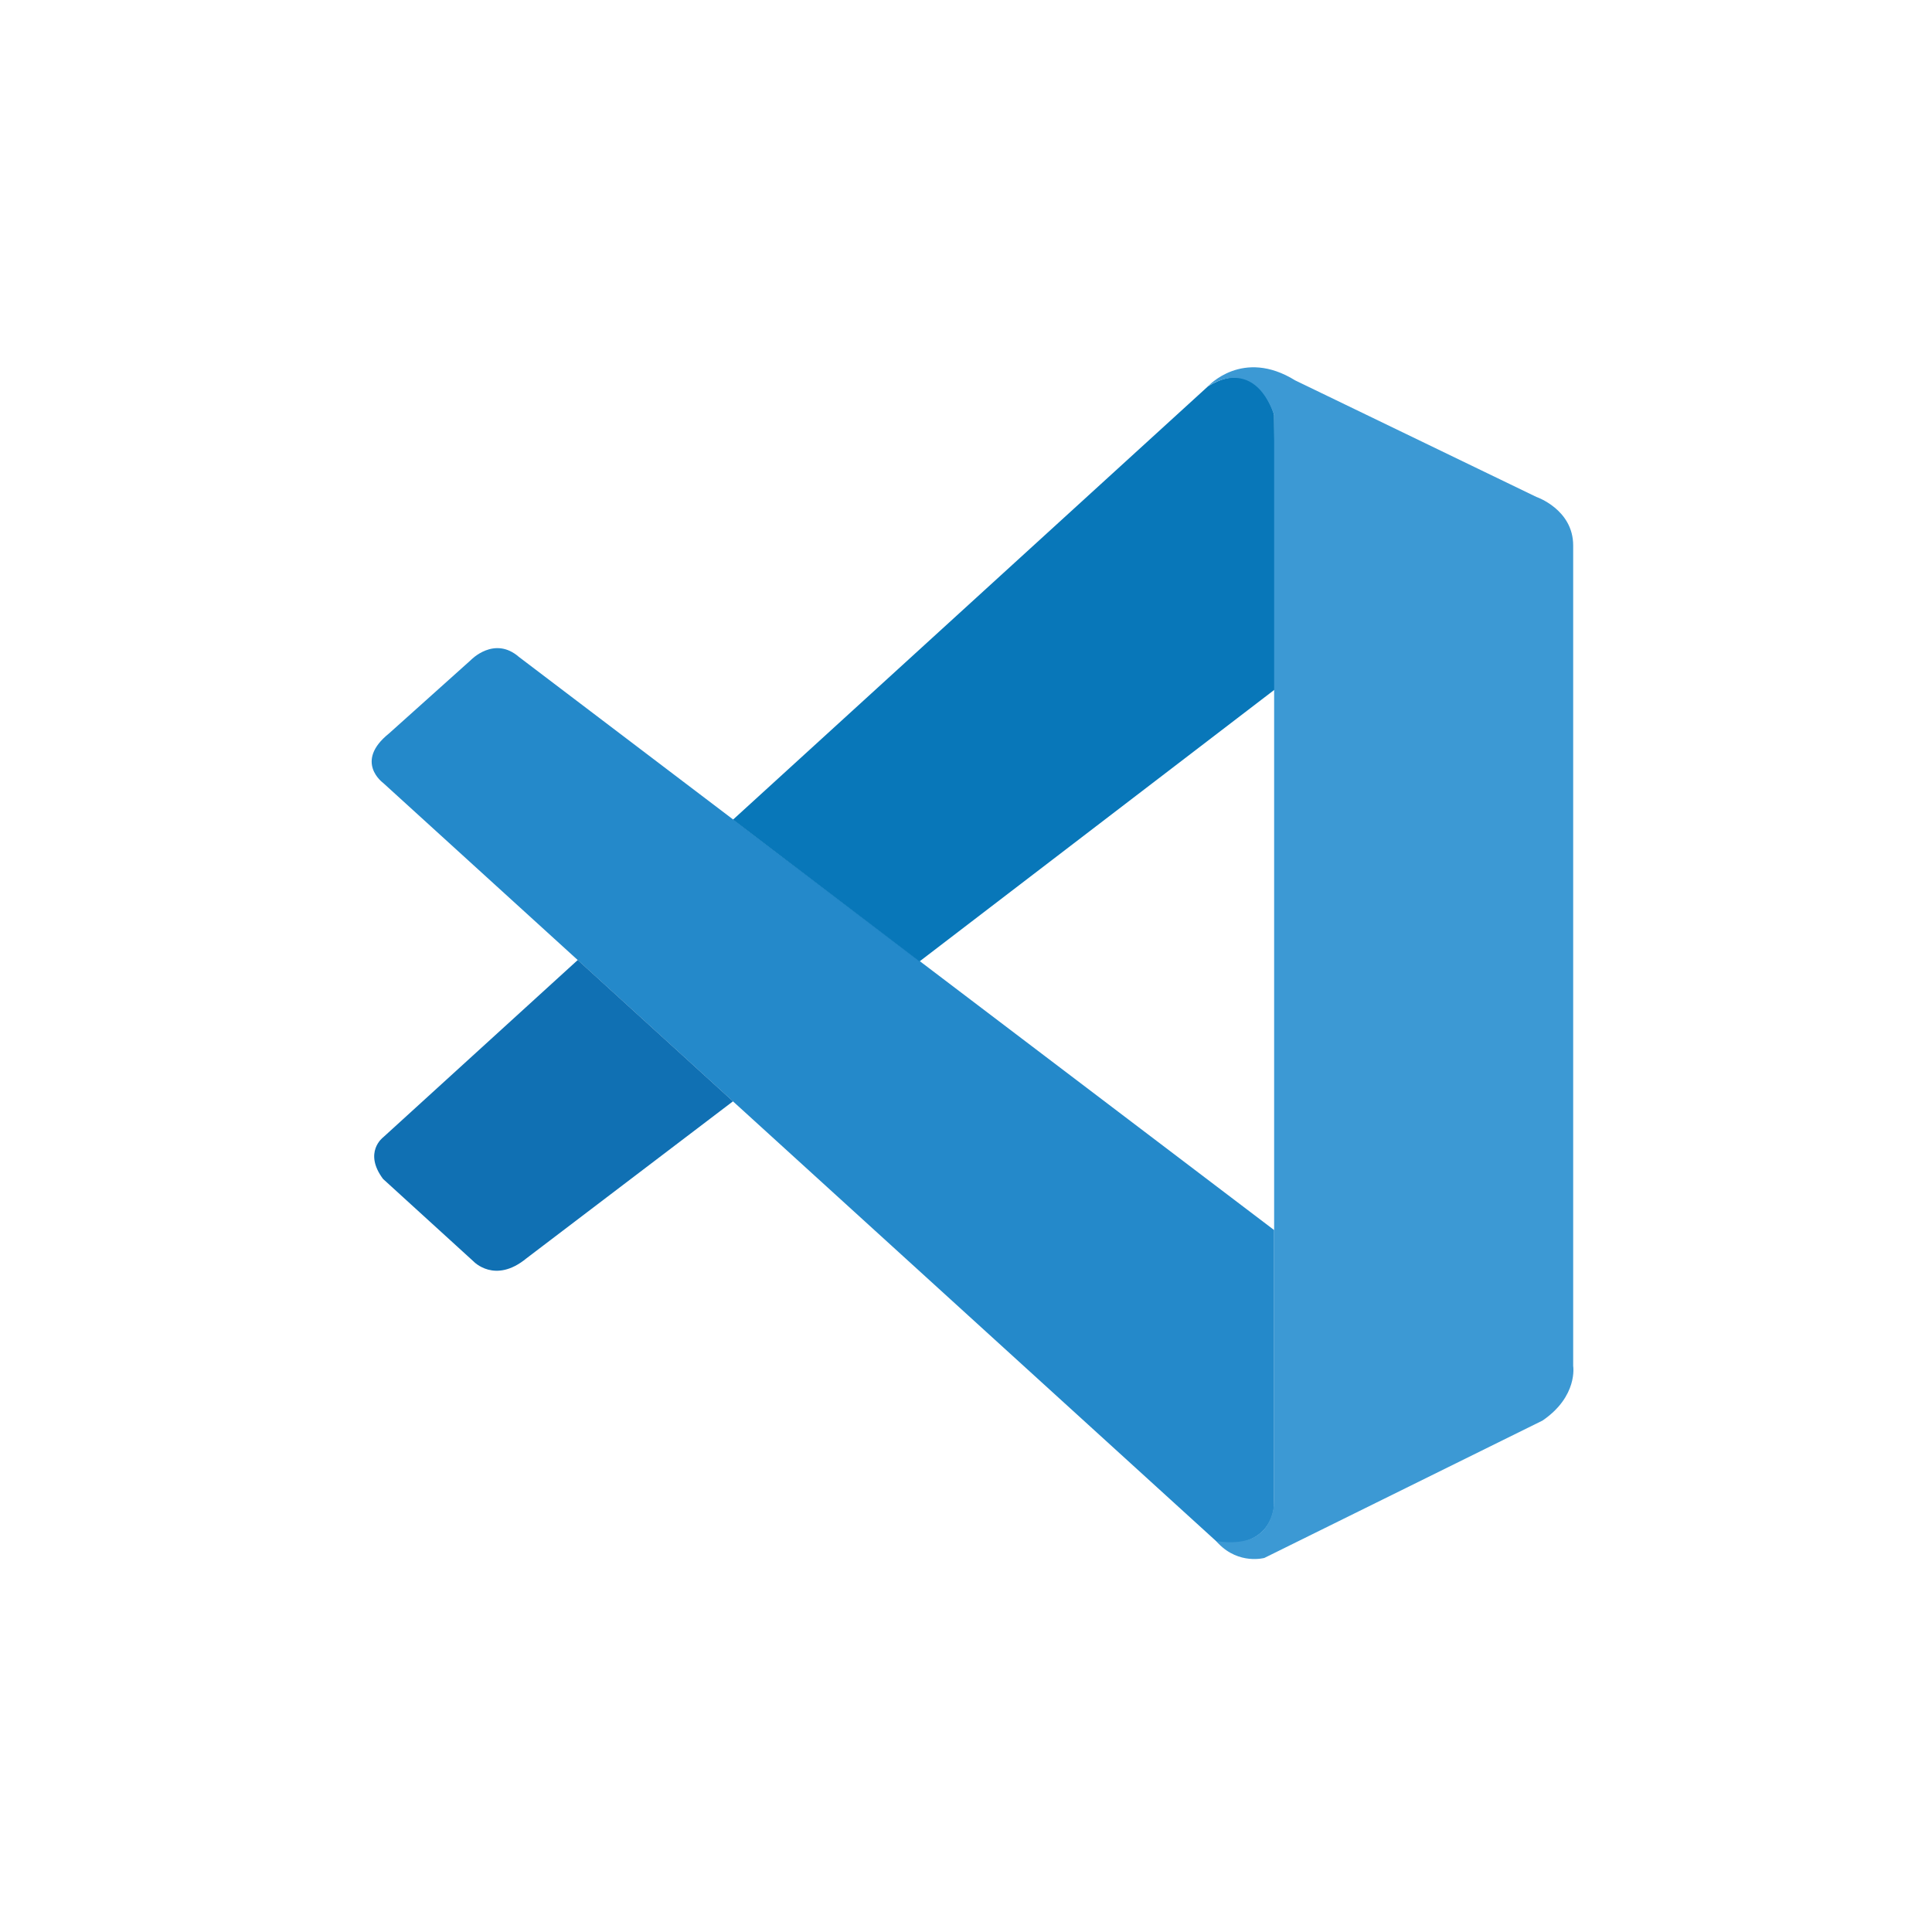 <svg width="200" height="200" viewBox="0 0 200 200" fill="none" xmlns="http://www.w3.org/2000/svg">
<path d="M39.656 81.043C39.656 81.043 36.629 78.852 40.266 75.93L48.734 68.336C48.734 68.336 51.16 65.777 53.723 68.008L131.898 127.336V155.786C131.898 155.786 131.859 160.254 126.141 159.762L39.656 81.043Z" fill="#2489CA"/>
<path d="M59.809 99.379L39.656 117.742C39.656 117.742 37.586 119.285 39.656 122.047L49.012 130.574C49.012 130.574 51.234 132.969 54.52 130.246L75.879 114.008L59.809 99.379Z" fill="#1070B3"/>
<path d="M95.184 99.531L132.137 71.246L131.898 42.949C131.898 42.949 130.32 36.773 125.055 39.99L75.879 84.851L95.184 99.531Z" fill="#0877B9"/>
<path d="M126.14 159.797C128.285 162 130.887 161.277 130.887 161.277L159.684 147.055C163.371 144.535 162.855 141.41 162.855 141.41V56.465C162.855 52.73 159.043 51.441 159.043 51.441L134.082 39.38C128.629 36.001 125.055 39.99 125.055 39.99C125.055 39.99 129.648 36.673 131.898 42.95V155.267C131.898 156.04 131.734 156.797 131.406 157.481C130.75 158.813 129.32 160.051 125.902 159.532L126.14 159.797Z" fill="#3C99D4"/>
</svg>
